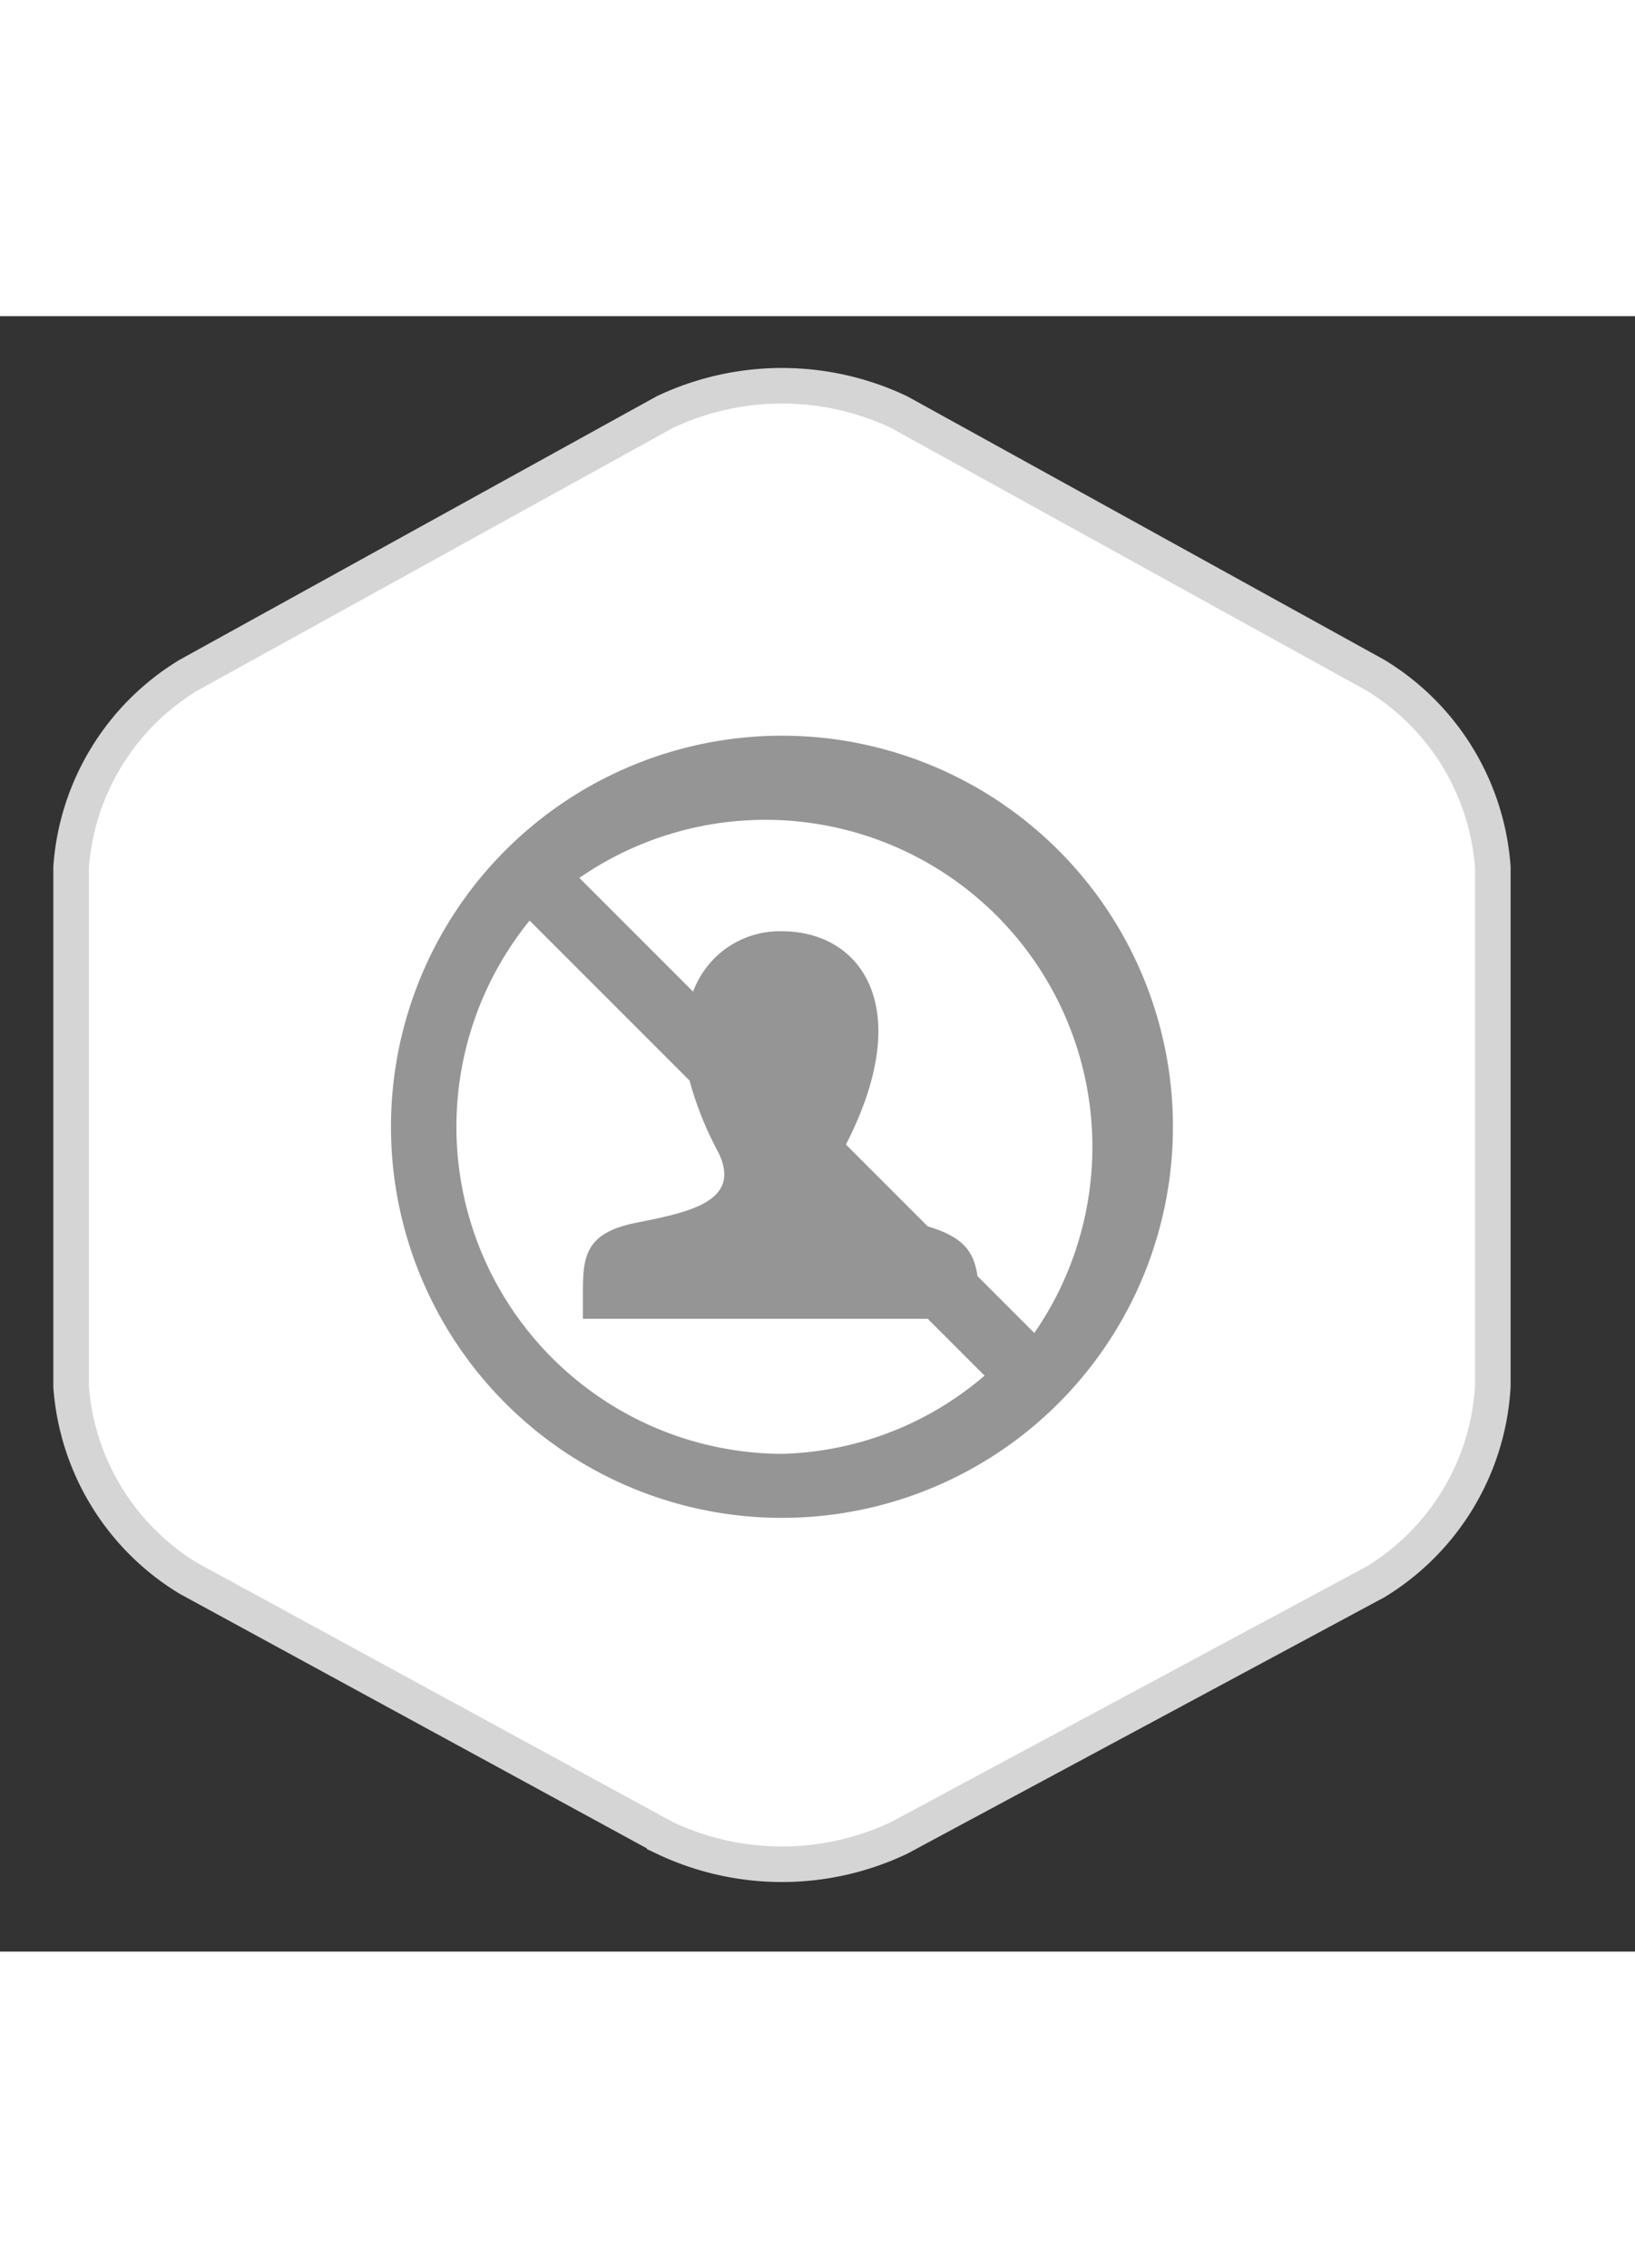 <svg width="30" height="41.6" viewBox="-2 -2 46 46">
  <rect x="-2" y="-2" width="46" height="46" fill="#333333" stroke="none"/>
  <path
    d="M36.7,33.6A6.9,6.9,0,0,0,40,28.1V13.5a6.9,6.9,0,0,0-3.3-5.4L23.3.7a7.7,7.7,0,0,0-6.6,0L3.3,8.1A6.9,6.9,0,0,0,0,13.5V28.1a6.9,6.9,0,0,0,3.3,5.4l13.4,7.3a7.7,7.7,0,0,0,6.6,0Z"
    fill="#ffffff" fillRule="evenodd" stroke="#d5d5d5" strokeWidth="3px"
  />
  <path
    d="M20,9.8a11,11,0,1,0,11,11A11,11,0,0,0,20,9.8ZM20,30a9.2,9.2,0,0,1-7.1-15l4.5,4.5a9.4,9.4,0,0,0,.8,2c.7,1.4-.8,1.7-2.3,2s-1.5,1-1.5,2.1v.6h9.7l1.6,1.6A9.1,9.1,0,0,1,20,30Zm7.1-3.4L25.5,25c-.1-.7-.4-1.1-1.4-1.4l-2.3-2.3c2-3.9.4-6-1.8-6A2.6,2.6,0,0,0,17.5,17l-3.2-3.2A9.2,9.2,0,0,1,27.1,26.6Z"
    fill="#959595"
  />
</svg>
